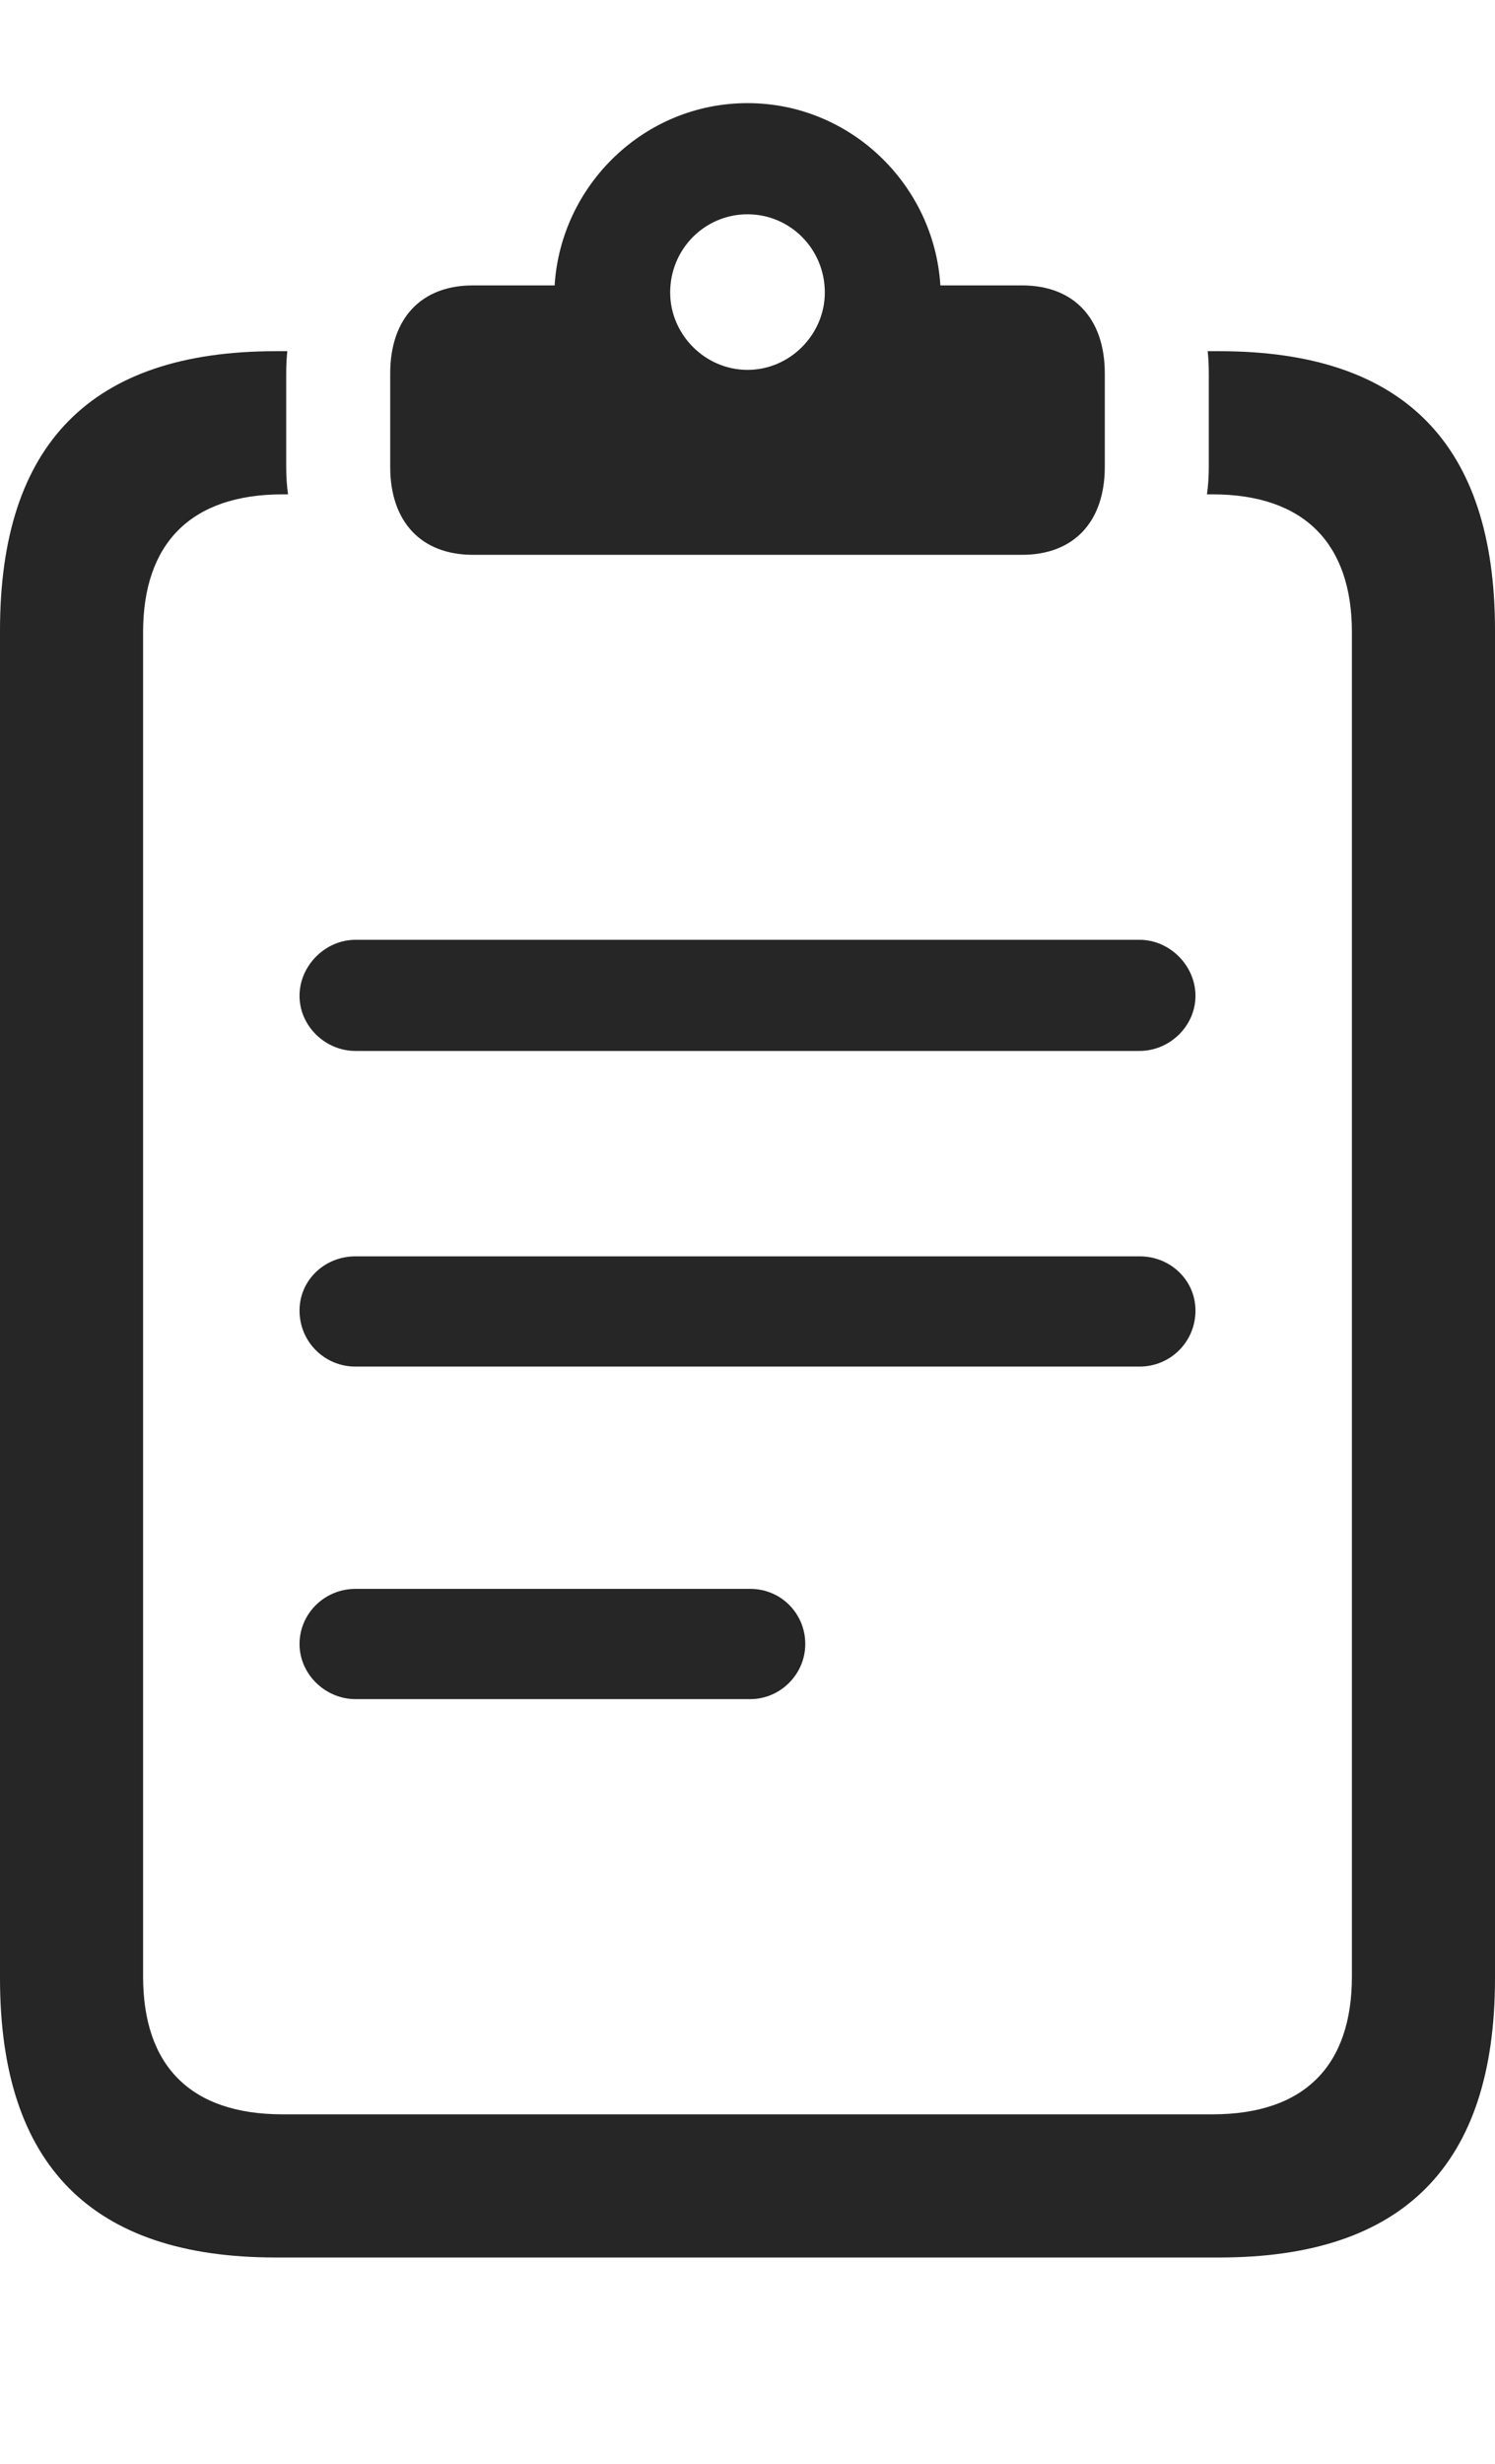 <?xml version="1.0" encoding="UTF-8"?>
<!--Generator: Apple Native CoreSVG 232.5-->
<!DOCTYPE svg
PUBLIC "-//W3C//DTD SVG 1.1//EN"
       "http://www.w3.org/Graphics/SVG/1.1/DTD/svg11.dtd">
<svg version="1.1" xmlns="http://www.w3.org/2000/svg" xmlns:xlink="http://www.w3.org/1999/xlink" width="82.129" height="135.303">
 <g>
  <rect height="135.303" opacity="0" width="82.129" x="0" y="0"/>
  <path d="M82.129 34.619L82.129 108.643C82.129 118.896 77.1 123.975 66.992 123.975L15.137 123.975C5.029 123.975 0 118.896 0 108.643L0 34.619C0 24.365 5.029 19.287 15.137 19.287L15.783 19.287C15.742 19.684 15.723 20.092 15.723 20.508L15.723 25.635C15.723 26.154 15.753 26.661 15.824 27.148L15.527 27.148C10.449 27.148 7.861 29.883 7.861 34.717L7.861 108.545C7.861 113.428 10.449 116.113 15.527 116.113L66.602 116.113C71.68 116.113 74.268 113.428 74.268 108.545L74.268 34.717C74.268 29.883 71.68 27.148 66.602 27.148L66.305 27.148C66.376 26.661 66.406 26.154 66.406 25.635L66.406 20.508C66.406 20.092 66.387 19.684 66.346 19.287L66.992 19.287C77.1 19.287 82.129 24.365 82.129 34.619Z" fill="#000000" fill-opacity="0.85"/>
  <path d="M25.977 30.469L56.152 30.469C58.984 30.469 60.693 28.662 60.693 25.635L60.693 20.508C60.693 17.48 58.984 15.674 56.152 15.674L51.66 15.674C51.318 10.156 46.728 5.664 41.065 5.664C35.4 5.664 30.811 10.156 30.469 15.674L25.977 15.674C23.145 15.674 21.436 17.48 21.436 20.508L21.436 25.635C21.436 28.662 23.145 30.469 25.977 30.469ZM41.065 20.312C38.721 20.312 36.816 18.359 36.816 16.064C36.816 13.672 38.721 11.768 41.065 11.768C43.408 11.768 45.312 13.672 45.312 16.064C45.312 18.359 43.408 20.312 41.065 20.312Z" fill="#000000" fill-opacity="0.85"/>
  <path d="M19.531 93.311L41.211 93.311C42.871 93.311 44.238 91.943 44.238 90.283C44.238 88.623 42.92 87.256 41.211 87.256L19.531 87.256C17.822 87.256 16.455 88.623 16.455 90.283C16.455 91.943 17.871 93.311 19.531 93.311Z" fill="#000000" fill-opacity="0.85"/>
  <path d="M19.531 75.049L62.598 75.049C64.307 75.049 65.674 73.682 65.674 71.973C65.674 70.312 64.307 68.994 62.598 68.994L19.531 68.994C17.822 68.994 16.455 70.312 16.455 71.973C16.455 73.682 17.822 75.049 19.531 75.049Z" fill="#000000" fill-opacity="0.85"/>
  <path d="M19.531 57.715L62.598 57.715C64.258 57.715 65.674 56.348 65.674 54.688C65.674 53.027 64.258 51.611 62.598 51.611L19.531 51.611C17.871 51.611 16.455 53.027 16.455 54.688C16.455 56.348 17.871 57.715 19.531 57.715Z" fill="#000000" fill-opacity="0.85"/>
 </g>
</svg>
